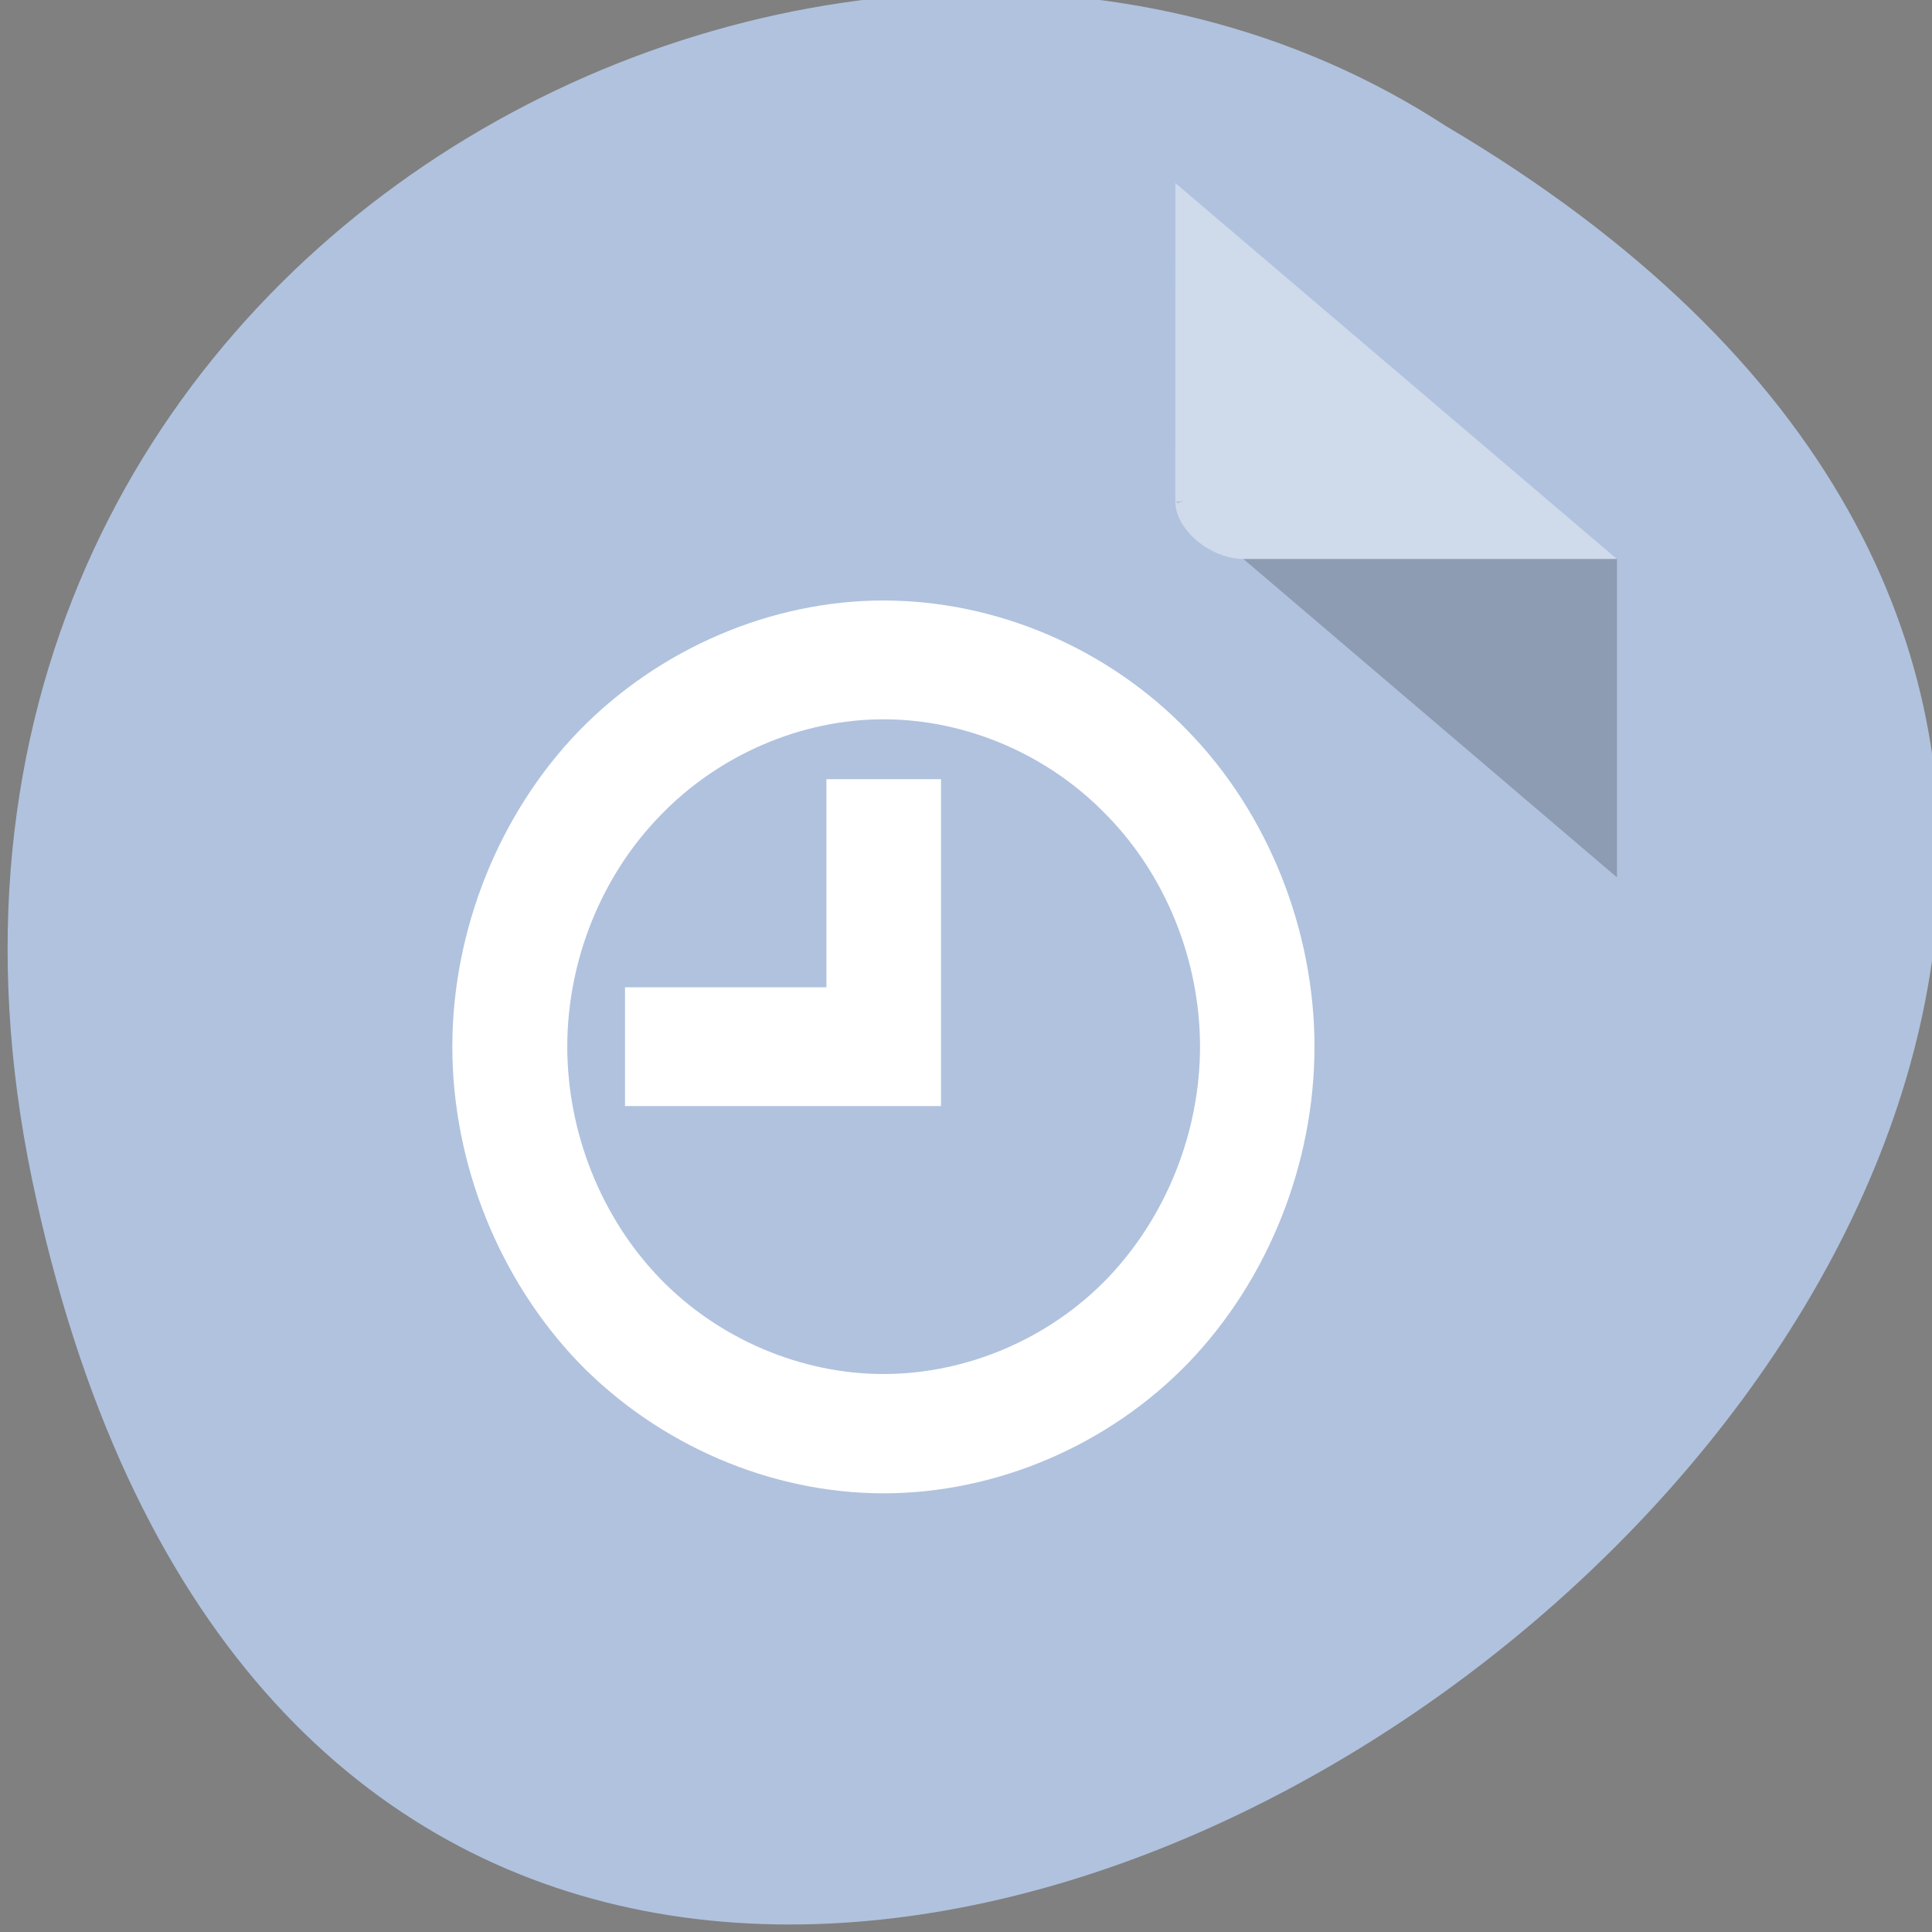 <svg xmlns="http://www.w3.org/2000/svg" viewBox="0 0 16 16"><rect x="0" y="0" width="16" height="16" fill="#808080" stroke="none"/><path d="m 0.266 9.77 c 3.125 14.992 24.613 -1.102 11.707 -8.727 c -5.02 -3.266 -13.313 1.016 -11.707 8.727" fill="#b0c2de"/><path d="m 9.734 4.152 l 0.02 0.016 l 0.043 -0.016 m 0.5 0.477 l 3.094 2.637 v -2.637" fill-opacity="0.196"/><g fill="#fff"><path d="m 9.734 1.516 l 3.656 3.113 h -3.094 c -0.27 0 -0.563 -0.242 -0.563 -0.477" fill-opacity="0.392"/><path d="m 7.316 4.973 c 0.938 0 1.867 0.398 2.527 1.086 c 0.66 0.68 1.043 1.645 1.043 2.609 c 0 0.969 -0.383 1.93 -1.043 2.617 c -0.66 0.684 -1.59 1.082 -2.527 1.082 c -0.93 0 -1.859 -0.398 -2.523 -1.082 c -0.66 -0.688 -1.047 -1.648 -1.047 -2.617 c 0 -0.965 0.387 -1.93 1.047 -2.613 c 0.664 -0.684 1.594 -1.082 2.523 -1.082 m 0 0.984 c -0.68 0 -1.363 0.293 -1.848 0.797 c -0.488 0.5 -0.77 1.203 -0.77 1.914 c 0 0.711 0.281 1.418 0.77 1.922 c 0.484 0.5 1.168 0.789 1.848 0.789 c 0.688 0 1.367 -0.289 1.852 -0.789 c 0.488 -0.508 0.77 -1.211 0.77 -1.922 c 0 -0.711 -0.281 -1.414 -0.77 -1.914 c -0.484 -0.504 -1.164 -0.797 -1.852 -0.797 m 0.477 0.496 v 2.707 h -2.617 v -0.984 h 1.668 v -1.723" fill-rule="evenodd"/></g></svg>